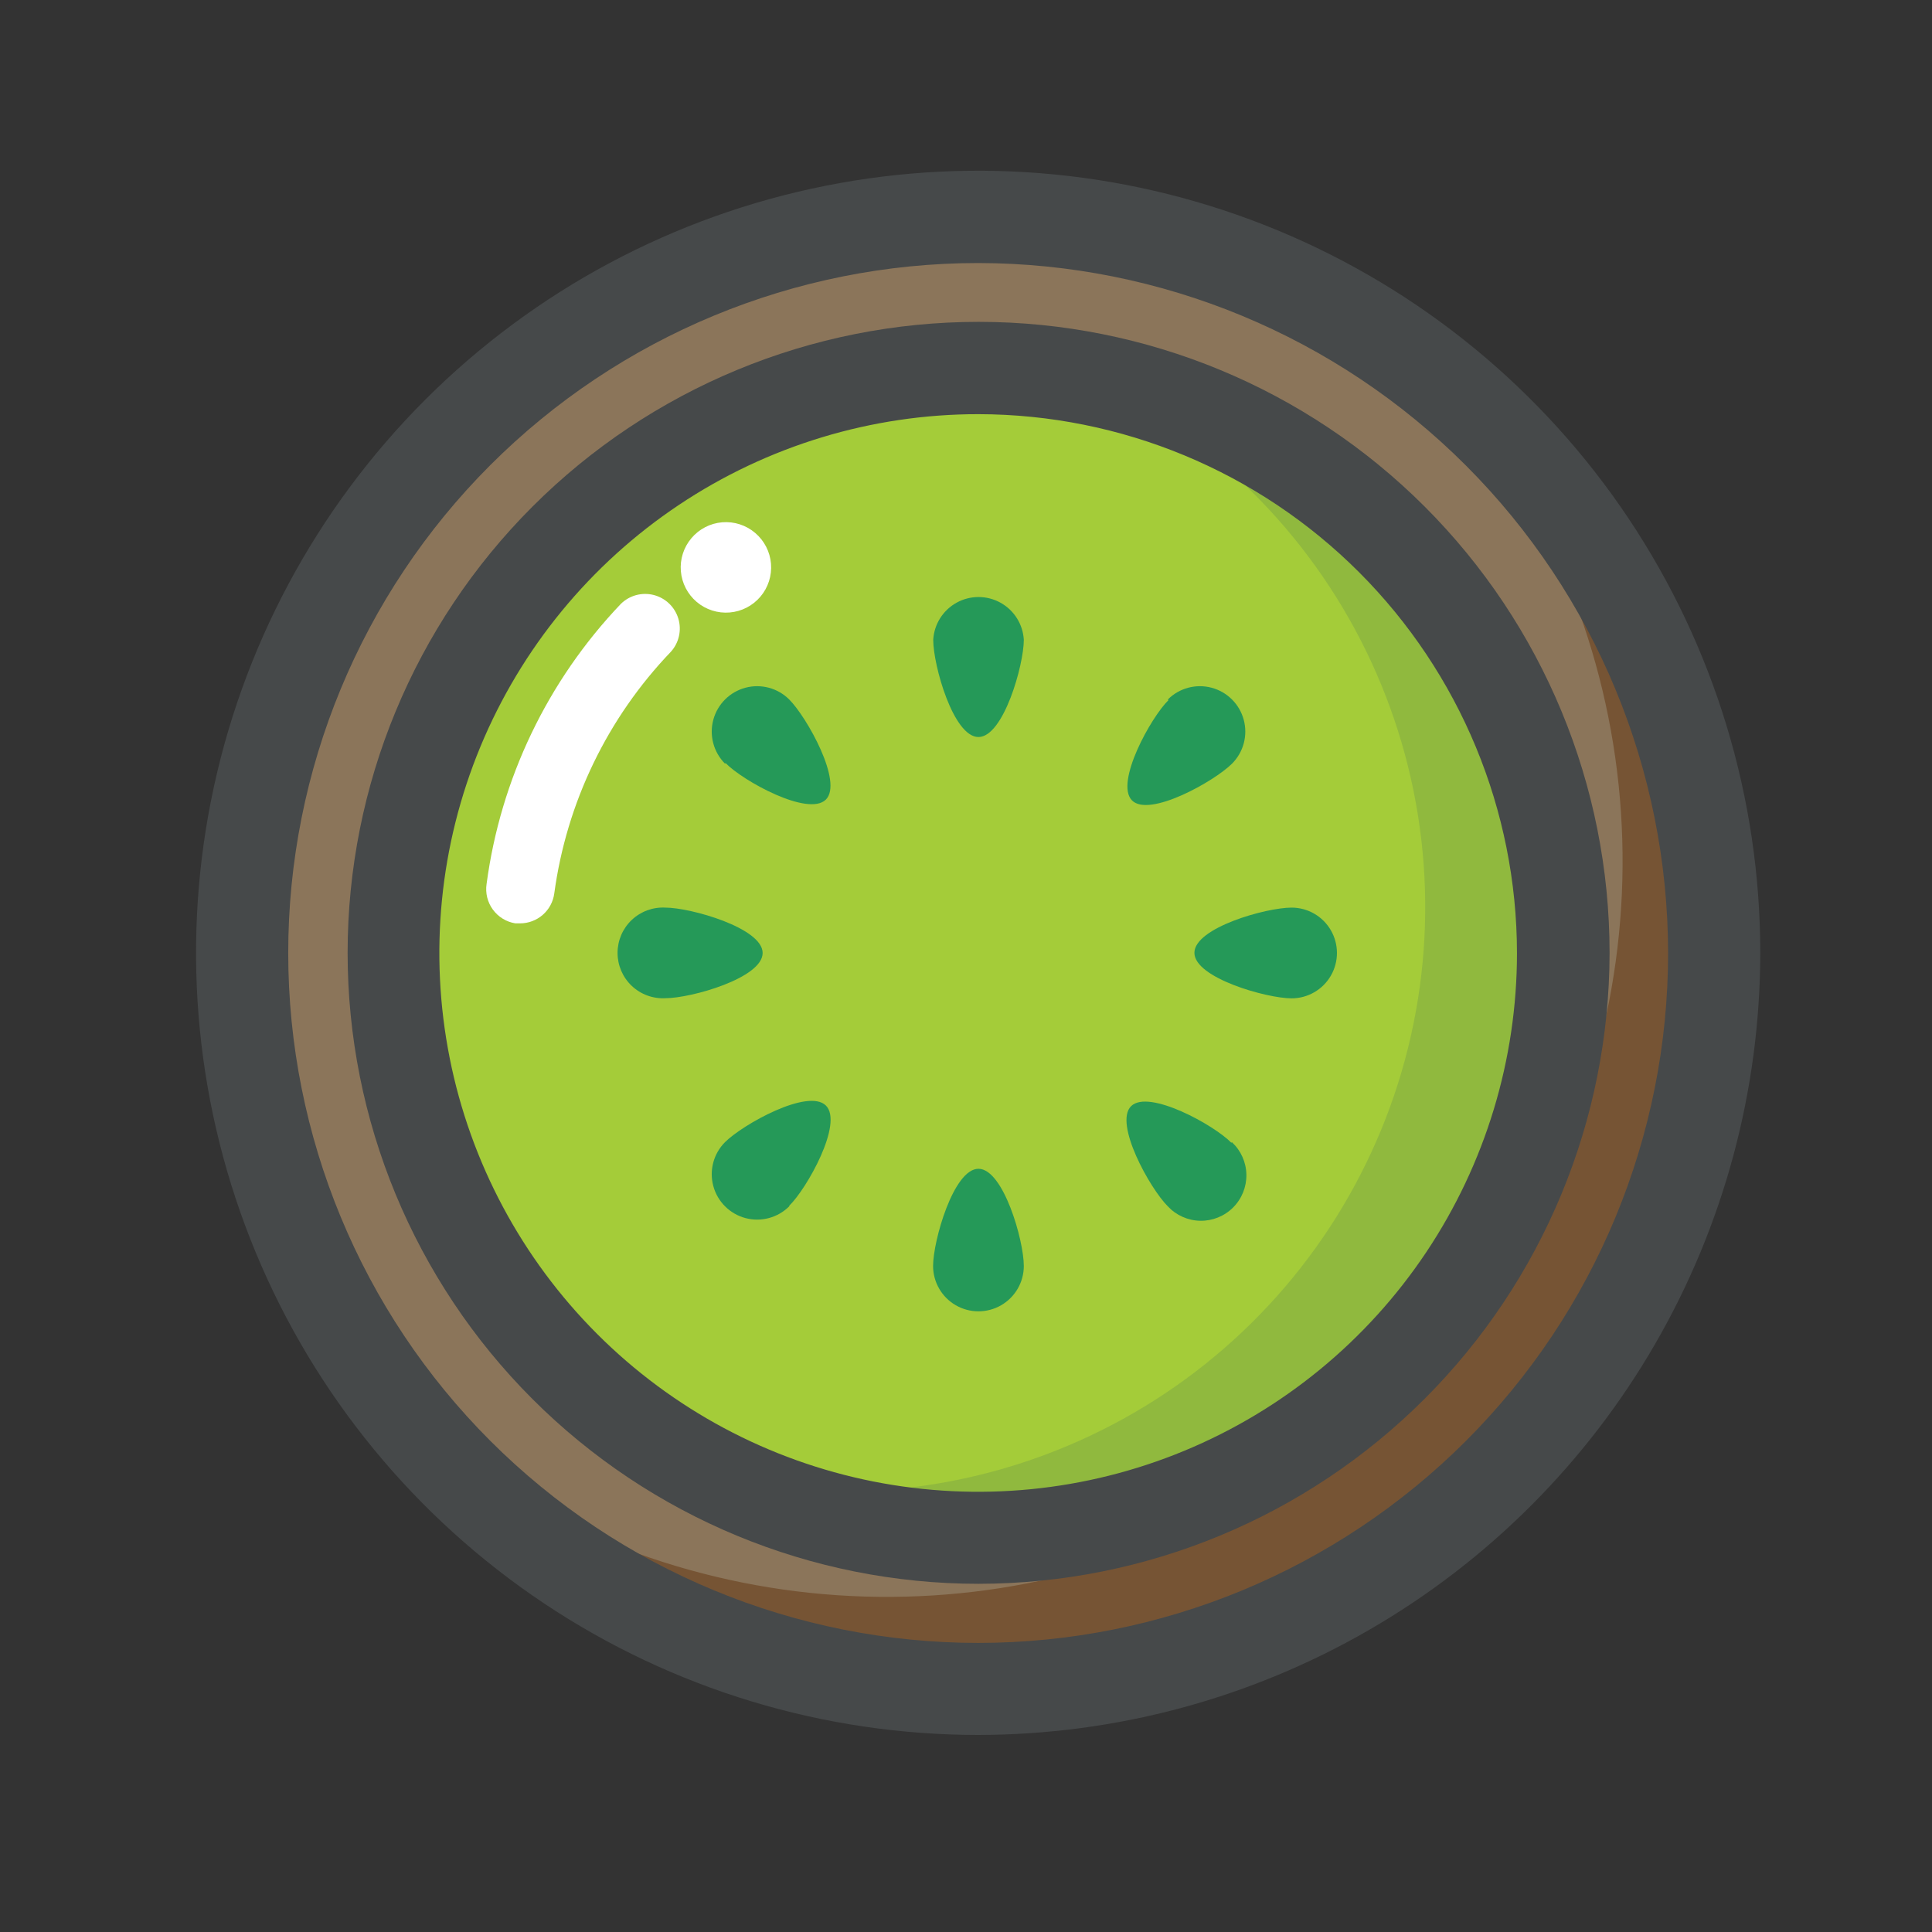 <svg id="Layer_1" data-name="Layer 1" xmlns="http://www.w3.org/2000/svg" xmlns:xlink="http://www.w3.org/1999/xlink" viewBox="0 0 135 135"><rect x="0" y="0" width="135" height="135" fill="#333333" stroke="none"/><defs><style>.cls-1,.cls-2,.cls-3{fill:none;}.cls-1{clip-rule:evenodd;}.cls-2{fill-rule:evenodd;}.cls-4{clip-path:url(#clip-path);}.cls-5{clip-path:url(#clip-path-2);}.cls-6{clip-path:url(#clip-path-3);}.cls-7{clip-path:url(#clip-path-4);}.cls-8{clip-path:url(#clip-path-6);}.cls-9{clip-path:url(#clip-path-7);}.cls-10{clip-path:url(#clip-path-8);}.cls-11{clip-path:url(#clip-path-10);}.cls-12{clip-path:url(#clip-path-11);}.cls-13{clip-path:url(#clip-path-12);}.cls-14{clip-path:url(#clip-path-13);}.cls-15{clip-path:url(#clip-path-15);}.cls-16{clip-path:url(#clip-path-16);}.cls-17{clip-path:url(#clip-path-17);}.cls-18{clip-path:url(#clip-path-18);}.cls-19{clip-path:url(#clip-path-19);}.cls-20{clip-path:url(#clip-path-20);}.cls-21{clip-path:url(#clip-path-21);}.cls-22{clip-path:url(#clip-path-22);}.cls-23{clip-path:url(#clip-path-23);}.cls-24{clip-path:url(#clip-path-24);}.cls-25{clip-path:url(#clip-path-25);}.cls-26{clip-path:url(#clip-path-26);}.cls-27{clip-path:url(#clip-path-27);}.cls-28{clip-path:url(#clip-path-28);}.cls-29{clip-path:url(#clip-path-29);}.cls-30{clip-path:url(#clip-path-30);}.cls-31{clip-path:url(#clip-path-31);}.cls-32{clip-path:url(#clip-path-32);}.cls-33{clip-path:url(#clip-path-33);}.cls-34{clip-path:url(#clip-path-34);}.cls-35{clip-path:url(#clip-path-35);}.cls-36{clip-path:url(#clip-path-36);}.cls-37{clip-path:url(#clip-path-37);}.cls-38{clip-path:url(#clip-path-38);}.cls-39{clip-path:url(#clip-path-39);}.cls-40{clip-path:url(#clip-path-40);}.cls-41{clip-path:url(#clip-path-41);}.cls-42{clip-path:url(#clip-path-42);}.cls-43{clip-path:url(#clip-path-43);}.cls-44{clip-path:url(#clip-path-44);}.cls-45{clip-path:url(#clip-path-45);}.cls-46{clip-path:url(#clip-path-46);}.cls-47{clip-path:url(#clip-path-47);}.cls-48{clip-path:url(#clip-path-48);}.cls-49{clip-path:url(#clip-path-49);}.cls-50{clip-path:url(#clip-path-50);}.cls-51{clip-path:url(#clip-path-51);}.cls-52{clip-path:url(#clip-path-52);}.cls-53{clip-path:url(#clip-path-53);}.cls-54{clip-path:url(#clip-path-54);}.cls-55{clip-path:url(#clip-path-55);}.cls-56{clip-path:url(#clip-path-56);}.cls-57{clip-path:url(#clip-path-57);}.cls-58{clip-path:url(#clip-path-58);}.cls-59{clip-path:url(#clip-path-59);}.cls-60{clip-path:url(#clip-path-60);}.cls-61{clip-path:url(#clip-path-61);}.cls-62{clip-path:url(#clip-path-62);}.cls-63{clip-path:url(#clip-path-63);}.cls-64{clip-path:url(#clip-path-64);}.cls-65{clip-path:url(#clip-path-65);}.cls-66{clip-path:url(#clip-path-66);}.cls-67{clip-path:url(#clip-path-67);}.cls-68{clip-path:url(#clip-path-68);}.cls-69{clip-path:url(#clip-path-69);}.cls-70{clip-path:url(#clip-path-70);}.cls-71{clip-path:url(#clip-path-71);}.cls-72{clip-path:url(#clip-path-72);}.cls-73{clip-path:url(#clip-path-73);}.cls-74{clip-path:url(#clip-path-74);}.cls-75{clip-path:url(#clip-path-75);}.cls-76{clip-path:url(#clip-path-76);}.cls-77{clip-path:url(#clip-path-77);}.cls-78{clip-path:url(#clip-path-78);}.cls-79{clip-path:url(#clip-path-79);}.cls-80{clip-path:url(#clip-path-80);}.cls-81{clip-path:url(#clip-path-81);}.cls-82{clip-path:url(#clip-path-82);}.cls-83{clip-path:url(#clip-path-83);}.cls-84{clip-path:url(#clip-path-84);}.cls-85{clip-path:url(#clip-path-85);}.cls-86{clip-path:url(#clip-path-86);}.cls-87{clip-path:url(#clip-path-87);}.cls-88{clip-path:url(#clip-path-88);}.cls-89{clip-path:url(#clip-path-89);}.cls-90{clip-path:url(#clip-path-90);}.cls-91{clip-path:url(#clip-path-91);}.cls-92{clip-path:url(#clip-path-92);}.cls-93{fill:#8b755a;}.cls-94{clip-path:url(#clip-path-93);}.cls-95{fill:#765434;}.cls-96{clip-path:url(#clip-path-95);}.cls-97{fill:#46494a;}.cls-98{clip-path:url(#clip-path-97);}.cls-99{fill:#a4cc39;}.cls-100{clip-path:url(#clip-path-99);}.cls-101{fill:#90b93e;}.cls-102{clip-path:url(#clip-path-101);}.cls-103{clip-path:url(#clip-path-103);}.cls-104{fill:#259958;}.cls-105{clip-path:url(#clip-path-105);}.cls-106{clip-path:url(#clip-path-107);}.cls-107{clip-path:url(#clip-path-109);}.cls-108{clip-path:url(#clip-path-111);}.cls-109{clip-path:url(#clip-path-113);}.cls-110{clip-path:url(#clip-path-115);}.cls-111{clip-path:url(#clip-path-117);}.cls-112{clip-path:url(#clip-path-119);}.cls-113{fill:#fff;}.cls-114{clip-path:url(#clip-path-121);}.cls-115{clip-path:url(#clip-path-123);}.cls-116{clip-path:url(#clip-path-124);}.cls-117{clip-path:url(#clip-path-125);}.cls-118{clip-path:url(#clip-path-126);}.cls-119{clip-path:url(#clip-path-127);}.cls-120{clip-path:url(#clip-path-128);}.cls-121{clip-path:url(#clip-path-129);}.cls-122{clip-path:url(#clip-path-130);}.cls-123{clip-path:url(#clip-path-131);}.cls-124{clip-path:url(#clip-path-133);}.cls-125{clip-path:url(#clip-path-134);}.cls-126{clip-path:url(#clip-path-135);}.cls-127{clip-path:url(#clip-path-136);}.cls-128{clip-path:url(#clip-path-137);}.cls-129{clip-path:url(#clip-path-138);}.cls-130{clip-path:url(#clip-path-139);}.cls-131{clip-path:url(#clip-path-140);}.cls-132{clip-path:url(#clip-path-141);}.cls-133{clip-path:url(#clip-path-142);}.cls-134{clip-path:url(#clip-path-143);}.cls-135{clip-path:url(#clip-path-144);}.cls-136{clip-path:url(#clip-path-145);}.cls-137{clip-path:url(#clip-path-146);}.cls-138{clip-path:url(#clip-path-147);}.cls-139{clip-path:url(#clip-path-148);}.cls-140{clip-path:url(#clip-path-149);}.cls-141{clip-path:url(#clip-path-150);}.cls-142{clip-path:url(#clip-path-151);}.cls-143{clip-path:url(#clip-path-152);}.cls-144{clip-path:url(#clip-path-154);}.cls-145{clip-path:url(#clip-path-155);}.cls-146{clip-path:url(#clip-path-156);}.cls-147{clip-path:url(#clip-path-157);}.cls-148{clip-path:url(#clip-path-158);}.cls-149{clip-path:url(#clip-path-159);}.cls-150{clip-path:url(#clip-path-160);}.cls-151{clip-path:url(#clip-path-161);}.cls-152{clip-path:url(#clip-path-162);}.cls-153{clip-path:url(#clip-path-163);}.cls-154{clip-path:url(#clip-path-164);}.cls-155{clip-path:url(#clip-path-166);}.cls-156{clip-path:url(#clip-path-167);}.cls-157{clip-path:url(#clip-path-168);}.cls-158{clip-path:url(#clip-path-169);}.cls-159{clip-path:url(#clip-path-171);}.cls-160{clip-path:url(#clip-path-172);}.cls-161{clip-path:url(#clip-path-173);}.cls-162{clip-path:url(#clip-path-174);}.cls-163{clip-path:url(#clip-path-176);}.cls-164{clip-path:url(#clip-path-177);}.cls-165{clip-path:url(#clip-path-178);}.cls-166{clip-path:url(#clip-path-179);}.cls-167{clip-path:url(#clip-path-181);}.cls-168{clip-path:url(#clip-path-182);}.cls-169{clip-path:url(#clip-path-183);}.cls-170{clip-path:url(#clip-path-184);}.cls-171{clip-path:url(#clip-path-186);}.cls-172{clip-path:url(#clip-path-187);}.cls-173{clip-path:url(#clip-path-188);}.cls-174{clip-path:url(#clip-path-189);}.cls-175{clip-path:url(#clip-path-191);}.cls-176{clip-path:url(#clip-path-192);}.cls-177{clip-path:url(#clip-path-193);}.cls-178{clip-path:url(#clip-path-194);}.cls-179{clip-path:url(#clip-path-196);}.cls-180{clip-path:url(#clip-path-197);}.cls-181{clip-path:url(#clip-path-198);}.cls-182{clip-path:url(#clip-path-199);}.cls-183{clip-path:url(#clip-path-201);}.cls-184{clip-path:url(#clip-path-202);}.cls-185{clip-path:url(#clip-path-203);}.cls-186{clip-path:url(#clip-path-204);}</style><clipPath id="clip-path"><path class="cls-1" d="M662.81,422.33a40.39,40.39,0,1,1-40.39-40.39,40.39,40.39,0,0,1,40.39,40.39"/></clipPath><clipPath id="clip-path-2"><path class="cls-1" d="M631.8,383.08a42.64,42.64,0,0,1-19.95,78.19,40.35,40.35,0,1,0,19.95-78.19"/></clipPath><clipPath id="clip-path-3"><path class="cls-1" d="M622.42,465.64a43.31,43.31,0,1,1,43.32-43.31,43.36,43.36,0,0,1-43.32,43.31m0-80.77a37.46,37.46,0,1,0,37.47,37.46,37.5,37.5,0,0,0-37.47-37.46"/></clipPath><clipPath id="clip-path-4"><path class="cls-1" d="M616.85,392.69c-2.13,7-8.78,8.42-15.81,6.28s-11.78-7-9.65-14S605,373.39,612,375.52s7,10.14,4.83,17.17"/></clipPath><clipPath id="clip-path-6"><path class="cls-1" d="M603.4,391.22c-5.62-1.7-9.72-5.16-10.08-10.06a13.15,13.15,0,0,0-1.93,3.81c-2.13,7,2.62,11.87,9.65,14s13.68.75,15.81-6.29a13.11,13.11,0,0,0,.51-4.24c-3,3.88-8.35,4.47-14,2.77"/></clipPath><clipPath id="clip-path-7"><path class="cls-1" d="M606.76,402.82a22.88,22.88,0,0,1-6.57-1,19,19,0,0,1-9.74-6.2,12.29,12.29,0,0,1-1.86-11.46c2.69-8.85,16-13.91,24.28-11.4,7.51,2.28,10,10.07,6.78,20.82a12.28,12.28,0,0,1-7.92,8.5,15.32,15.32,0,0,1-5,.78m1.43-24.9c-5.48,0-12.61,3.32-14,7.9a6.52,6.52,0,0,0,.91,6.21,15.89,15.89,0,0,0,14.74,4.47,6.49,6.49,0,0,0,4.21-4.66c1.31-4.32,2.68-11.83-2.87-13.51a10.1,10.1,0,0,0-3-.41"/></clipPath><clipPath id="clip-path-8"><path class="cls-1" d="M628,392.69c2.13,7,8.78,8.42,15.81,6.28s11.78-7,9.65-14-13.61-11.58-20.64-9.45-7,10.14-4.82,17.17"/></clipPath><clipPath id="clip-path-10"><path class="cls-1" d="M641.45,391.22c5.62-1.7,9.71-5.16,10.08-10.06a13.15,13.15,0,0,1,1.93,3.81c2.13,7-2.62,11.87-9.65,14s-13.68.75-15.81-6.29a13.11,13.11,0,0,1-.51-4.24c3,3.88,8.35,4.47,14,2.77"/></clipPath><clipPath id="clip-path-11"><path class="cls-1" d="M638.09,402.82a15.32,15.32,0,0,1-5-.78,12.28,12.28,0,0,1-7.92-8.5c-3.27-10.75-.73-18.54,6.77-20.82,8.33-2.52,21.6,2.55,24.29,11.4a12.29,12.29,0,0,1-1.86,11.46,19,19,0,0,1-9.75,6.2,22.76,22.76,0,0,1-6.56,1m-1.43-24.89a10.11,10.11,0,0,0-3,.4c-5.55,1.68-4.18,9.19-2.87,13.51A6.49,6.49,0,0,0,635,396.5,15.86,15.86,0,0,0,649.74,392a6.5,6.5,0,0,0,.92-6.21c-1.39-4.58-8.52-7.89-14-7.89"/></clipPath><clipPath id="clip-path-12"><path class="cls-1" d="M624.5,389.79a2.92,2.92,0,0,1-2.78-2c-3-9.13-1.22-19.06.84-25.78a2.93,2.93,0,0,1,5.6,1.72c-1.82,5.9-3.44,14.54-.89,22.21a2.91,2.91,0,0,1-1.85,3.7,3,3,0,0,1-.92.15"/></clipPath><clipPath id="clip-path-13"><path class="cls-1" d="M637.64,391.31c0,8.41-6.81,12.13-15.21,12.13s-15.22-3.72-15.22-12.13a15.22,15.22,0,0,1,30.43,0"/></clipPath><clipPath id="clip-path-15"><path class="cls-1" d="M622.42,394.17c-6.71,0-12.34-2.43-14.36-7.66a15,15,0,0,0-.85,4.81c0,8.4,6.81,12.12,15.21,12.12s15.22-3.72,15.22-12.12a15,15,0,0,0-.85-4.81c-2,5.23-7.65,7.66-14.37,7.66"/></clipPath><clipPath id="clip-path-16"><path class="cls-1" d="M622.42,406.37c-11.18,0-18.14-5.77-18.14-15.06a18.15,18.15,0,0,1,36.29,0c0,9.29-7,15.06-18.15,15.06m0-27.34a12.3,12.3,0,0,0-12.28,12.28c0,8.3,8.59,9.2,12.28,9.2s12.29-.9,12.29-9.2A12.3,12.3,0,0,0,622.42,379"/></clipPath><clipPath id="clip-path-17"><path class="cls-1" d="M585.27,470.29a35.64,35.64,0,0,0,35.64-35.63H549.64a35.63,35.63,0,0,0,35.63,35.63"/></clipPath><clipPath id="clip-path-18"><path class="cls-1" d="M612.13,434.66A35.62,35.62,0,0,1,580.88,470a35.43,35.43,0,0,0,40-35.33Z"/></clipPath><clipPath id="clip-path-19"><path class="cls-1" d="M586.42,434.66s13.77-22-1.51-22c-29.08-7.75-29,22-29,22"/></clipPath><clipPath id="clip-path-20"><path class="cls-1" d="M555.87,437.58a2.92,2.92,0,0,1-2.93-2.92c0-.59.09-14.62,9.62-22,5.69-4.38,13.34-5.37,22.74-2.93,5.14.11,7.51,2.44,8.59,4.4,3.94,7.11-3.46,19.6-5,22a2.92,2.92,0,1,1-5-3.1c2.94-4.71,6.51-13.07,4.83-16.1-.51-.92-1.81-1.38-3.86-1.38a3.08,3.08,0,0,1-.75-.1c-7.72-2.06-13.78-1.44-18,1.82-7.26,5.59-7.34,17.19-7.34,17.3a2.92,2.92,0,0,1-2.92,2.93Z"/></clipPath><clipPath id="clip-path-21"><path class="cls-1" d="M583.39,434.66s-13.76-22,1.52-22c29.07-7.75,29,22,29,22"/></clipPath><clipPath id="clip-path-22"><path class="cls-1" d="M583.4,437.58a2.92,2.92,0,0,1-2.49-1.37c-1.52-2.43-8.92-14.92-5-22,1.09-2,3.46-4.29,8.59-4.4,9.4-2.43,17.06-1.45,22.75,2.93,9.52,7.33,9.62,21.36,9.62,22a2.93,2.93,0,0,1-2.93,2.92h0a2.93,2.93,0,0,1-2.93-2.93c0-.11-.12-11.76-7.36-17.31-4.24-3.26-10.3-3.86-18-1.81a3.22,3.22,0,0,1-.75.1c-2.06,0-3.36.46-3.86,1.38-1.69,3,1.88,11.4,4.82,16.09a2.92,2.92,0,0,1-2.47,4.48"/></clipPath><clipPath id="clip-path-23"><path class="cls-1" d="M599.33,434.66s0-24.66-15.27-24.66-15.28,24.66-15.28,24.66"/></clipPath><clipPath id="clip-path-24"><path class="cls-1" d="M599.33,437.58a2.92,2.92,0,0,1-2.92-2.92c0-.22-.18-21.73-12.35-21.73s-12.36,21.51-12.36,21.73a2.92,2.92,0,0,1-2.92,2.92h0a2.93,2.93,0,0,1-2.93-2.92c0-1.13.21-27.59,18.21-27.59s18.2,26.46,18.2,27.59a2.92,2.92,0,0,1-2.92,2.92Z"/></clipPath><clipPath id="clip-path-25"><path class="cls-1" d="M585.27,473.22a38.6,38.6,0,0,1-38.55-38.56,2.93,2.93,0,0,1,2.93-2.93H620.9a2.93,2.93,0,0,1,2.93,2.93A38.6,38.6,0,0,1,585.27,473.22ZM552.7,437.58a32.71,32.71,0,0,0,65.15,0Z"/></clipPath><clipPath id="clip-path-26"><path class="cls-1" d="M569.08,459.87a2.21,2.21,0,0,1-1.22-.37,23.26,23.26,0,0,1-7.92-9.75,2.2,2.2,0,0,1,4.09-1.62,18.93,18.93,0,0,0,6.28,7.72,2.2,2.2,0,0,1-1.23,4"/></clipPath><clipPath id="clip-path-27"><path class="cls-1" d="M560.59,439.8a2.87,2.87,0,1,1-4,.34,2.87,2.87,0,0,1,4-.34"/></clipPath><clipPath id="clip-path-28"><path class="cls-1" d="M372.1,450.38s-1.83,2.81,9.71,4.59,42.12,30,91.11-30c13.69-16.76,8.26-30.38,10.11-40.71s7.1-16.13,1.56-18.58-9.08-1.9-9.83.48,1.61,18.18-8.24,20.75c-13.64,3.57-30.81,38.72-72.67,52.75,0,0-9,3.64-15.53,4.08s-7.14,4.65-6.22,6.59"/></clipPath><clipPath id="clip-path-29"><path class="cls-1" d="M484.59,365.73a16.65,16.65,0,0,0-5.75-1.56c-.42,3.22-2.84,7.87-4,14.23-1.85,10.39,3.6,24.07-10.16,40.92-49.23,60.3-80,31.9-91.57,30.11l-1.32-.23a4.15,4.15,0,0,0,.29,1.19s-1.83,2.8,9.71,4.58,42.12,30,91.11-30c13.69-16.76,8.26-30.38,10.11-40.71s7.1-16.13,1.56-18.58"/></clipPath><clipPath id="clip-path-30"><path class="cls-1" d="M412.52,466.14c-10.6,0-18.93-3.46-24.76-5.88a33.87,33.87,0,0,0-6.41-2.27c-7.14-1.11-10.85-2.78-12-5.43a4.12,4.12,0,0,1-.37-1.94,7.24,7.24,0,0,1,.76-5.51c1-1.8,3.36-4,8.39-4.36,5.94-.4,14.52-3.83,14.61-3.87,25.61-8.59,41.82-25.28,53.65-37.47,7.51-7.74,13.44-13.85,19.38-15.4,5.11-1.33,5.65-8.34,5.76-14.8a14.82,14.82,0,0,1,.34-3.92,5.73,5.73,0,0,1,3.17-3.53c2.62-1.19,6.36-.78,10.8,1.18,6.22,2.74,4.21,8.63,2.59,13.36a57.14,57.14,0,0,0-2.39,8.55,48.36,48.36,0,0,0-.37,8.64c.12,9.1.27,20.43-10.38,33.46-25.54,31.29-46.74,39.19-62.75,39.19m-37.41-16.08c.73.4,2.63,1.2,7.17,1.9a36.64,36.64,0,0,1,7.82,2.66c14.28,5.93,40.85,17,80.46-31.53,9.24-11.31,9.11-21,9-29.52a51.36,51.36,0,0,1,.47-9.79,61.44,61.44,0,0,1,2.62-9.46c.65-1.91,1.64-4.8,1.32-5.42a1.54,1.54,0,0,0-.61-.38c-3.34-1.47-5.13-1.4-5.69-1.25,0,.47-.06,1.33-.07,2.05-.1,5.83-.31,18-10.31,20.59-4.3,1.13-9.71,6.69-16.55,13.74-12.27,12.64-29.07,30-55.92,39-.22.09-9.38,3.76-16.3,4.22-1.8.12-3.1.62-3.54,1.35a1.08,1.08,0,0,0-.12.9,3.21,3.21,0,0,1,.25,1"/></clipPath><clipPath id="clip-path-31"><path class="cls-1" d="M400.68,447.8a2.29,2.29,0,0,1-.49-4.52c.17,0,17.87-4.13,31.33-17.44a2.29,2.29,0,0,1,3.21,3.26c-14.43,14.26-32.78,18.48-33.55,18.65a2.83,2.83,0,0,1-.5.05"/></clipPath><clipPath id="clip-path-32"><path class="cls-1" d="M440.8,419.76a2.77,2.77,0,1,1-3.9.32,2.77,2.77,0,0,1,3.9-.32"/></clipPath><clipPath id="clip-path-33"><path class="cls-1" d="M301,416.82a51.57,51.57,0,0,1-103.13,0c0-28.48,23.08-43.5,51.56-43.5s51.57,15,51.57,43.5"/></clipPath><clipPath id="clip-path-34"><path class="cls-1" d="M266.23,375.27c15.11,6.59,25.27,19.51,25.27,38.38a51.43,51.43,0,0,1-63.05,50.23A51.51,51.51,0,0,0,301,416.82c0-22.6-14.56-36.69-34.79-41.55"/></clipPath><clipPath id="clip-path-35"><path class="cls-1" d="M249.46,471.56a54.8,54.8,0,0,1-54.74-54.74c0-27.91,22-46.67,54.74-46.67s54.73,18.76,54.73,46.67a54.8,54.8,0,0,1-54.73,54.74m0-95.06c-22.33,0-48.4,10.56-48.4,40.32a48.4,48.4,0,0,0,96.79,0c0-29.76-26.07-40.32-48.39-40.32"/></clipPath><clipPath id="clip-path-36"><path class="cls-1" d="M249.46,407.63c-12.48,0-17.76-6.48-18-6.76a3.17,3.17,0,1,1,5-3.94c.12.15,3.78,4.36,13,4.36s12.87-4.21,13-4.39a3.17,3.17,0,0,1,4.94,4c-.22.28-5.49,6.76-18,6.76"/></clipPath><clipPath id="clip-path-37"><path class="cls-1" d="M249.45,407.63a3.16,3.16,0,0,1-3-2.24c-.31-1-7.35-24.68,11.57-42.59a3.17,3.17,0,0,1,4.36,4.61c-16,15.14-10.13,35.27-9.87,36.12a3.19,3.19,0,0,1-2.11,4,3.33,3.33,0,0,1-.93.14"/></clipPath><clipPath id="clip-path-38"><path class="cls-1" d="M213.08,369.92c35-11,33.31,17.32,33.31,17.32s-22.27,17.63-33.31-17.32"/></clipPath><clipPath id="clip-path-39"><path class="cls-1" d="M213.08,369.92l33.31,17.32s-22.27,17.63-33.31-17.32"/></clipPath><clipPath id="clip-path-40"><path class="cls-1" d="M233.78,394.86a18.81,18.81,0,0,1-5.48-.81c-8-2.46-14.17-10.26-18.24-23.18a3.11,3.11,0,0,1,.21-2.41,3.22,3.22,0,0,1,1.85-1.57c12.92-4.07,22.83-3.52,29.45,1.63,8.59,6.69,8,18.41,8,18.91a3.14,3.14,0,0,1-1.2,2.3c-.32.25-6.59,5.13-14.57,5.13M217.15,372c3.31,8.95,7.68,14.31,13,15.94s10.72-1,13-2.39c-.16-2.73-1.06-8.62-5.55-12.09s-11.28-3.89-20.49-1.46"/></clipPath><clipPath id="clip-path-41"><path class="cls-1" d="M238,420.2a24.92,24.92,0,0,1-19.46-9.33,2.38,2.38,0,0,1,3.84-2.8,20.37,20.37,0,0,0,16.57,7.36,2.3,2.3,0,0,1,2.48,2.27,2.38,2.38,0,0,1-2.27,2.48c-.39,0-.78,0-1.16,0"/></clipPath><clipPath id="clip-path-42"><path class="cls-1" d="M218.2,399.3a3.11,3.11,0,1,1-4.38.37,3.11,3.11,0,0,1,4.38-.37"/></clipPath><clipPath id="clip-path-43"><path class="cls-1" d="M63.23,445a23.27,23.27,0,0,1-46.54,0c0-12.85,10.42-19.63,23.27-19.63S63.23,432.17,63.23,445"/></clipPath><clipPath id="clip-path-44"><path class="cls-1" d="M52.92,428.19a18,18,0,0,1,4.89,12.87,23.26,23.26,0,0,1-34.14,20.56A23.26,23.26,0,0,0,63.23,445a17.94,17.94,0,0,0-10.31-16.83"/></clipPath><clipPath id="clip-path-45"><path class="cls-1" d="M40,471.26A26.27,26.27,0,0,1,13.72,445c0-13.52,10.54-22.6,26.24-22.6S66.2,431.5,66.2,445A26.27,26.27,0,0,1,40,471.26m0-42.89c-9.36,0-20.3,4.36-20.3,16.65a20.3,20.3,0,1,0,40.59,0c0-12.29-10.93-16.65-20.29-16.65"/></clipPath><clipPath id="clip-path-46"><path class="cls-1" d="M40,442.42c-6.26,0-9-3.27-9.32-3.64a3,3,0,1,1,4.67-3.69s1.33,1.38,4.65,1.38,4.66-1.4,4.72-1.46a3,3,0,0,1,4.15-.3,2.93,2.93,0,0,1,.45,4.07c-.3.37-3.06,3.64-9.32,3.64"/></clipPath><clipPath id="clip-path-47"><path class="cls-1" d="M34.78,447.71A12.53,12.53,0,0,1,25.06,443a2.23,2.23,0,0,1,3.6-2.64,7.91,7.91,0,0,0,6.5,2.86,2.17,2.17,0,0,1,2.32,2.13,2.22,2.22,0,0,1-2.13,2.32l-.57,0"/></clipPath><clipPath id="clip-path-48"><path class="cls-1" d="M118.4,445a23.27,23.27,0,1,1-46.53,0c0-12.85,10.41-19.63,23.26-19.63S118.4,432.17,118.4,445"/></clipPath><clipPath id="clip-path-49"><path class="cls-1" d="M108.09,428.19a18,18,0,0,1,4.9,12.87,23.27,23.27,0,0,1-34.15,20.56A23.26,23.26,0,0,0,118.4,445a17.93,17.93,0,0,0-10.31-16.83"/></clipPath><clipPath id="clip-path-50"><path class="cls-1" d="M95.13,471.26A26.27,26.27,0,0,1,68.89,445c0-13.52,10.55-22.6,26.24-22.6s26.25,9.08,26.25,22.6a26.27,26.27,0,0,1-26.25,26.24m0-42.89c-9.36,0-20.29,4.36-20.29,16.65a20.3,20.3,0,1,0,40.59,0c0-12.29-10.93-16.65-20.3-16.65"/></clipPath><clipPath id="clip-path-51"><path class="cls-1" d="M95.13,442.42c-6.25,0-9-3.27-9.31-3.64a3,3,0,1,1,4.66-3.69s1.33,1.38,4.65,1.38,4.67-1.4,4.72-1.46a3,3,0,0,1,4.16-.3,2.93,2.93,0,0,1,.44,4.07c-.29.37-3.06,3.64-9.32,3.64"/></clipPath><clipPath id="clip-path-52"><path class="cls-1" d="M90,447.71A12.51,12.51,0,0,1,80.24,443a2.23,2.23,0,0,1,3.6-2.64,8,8,0,0,0,6.5,2.86,2.15,2.15,0,0,1,2.32,2.13,2.23,2.23,0,0,1-2.13,2.32l-.57,0"/></clipPath><clipPath id="clip-path-53"><path class="cls-1" d="M40,441.16h0a3,3,0,0,1-3-3c0-8.43,4.48-13.76,8.79-18.9,6.32-7.54,12.86-15.35,8.89-35.08A3,3,0,0,1,60.5,383c4.54,22.54-3.61,32.26-10.16,40.07-4.13,4.92-7.4,8.82-7.41,15.09a3,3,0,0,1-3,3"/></clipPath><clipPath id="clip-path-54"><path class="cls-1" d="M95.13,442.42a3,3,0,0,1-2.89-2.3c-.14-.62-15-61.89-46.48-56.89a3,3,0,1,1-.93-5.87C81.71,371.53,97.38,436,98,438.76a3,3,0,0,1-2.21,3.57,2.72,2.72,0,0,1-.69.09"/></clipPath><clipPath id="clip-path-55"><path class="cls-1" d="M98,371c-32.79-20.12-38.31,9.18-38.31,9.18S77.88,403.76,98,371"/></clipPath><clipPath id="clip-path-56"><path class="cls-1" d="M98,371l-38.31,9.18S77.88,403.76,98,371"/></clipPath><clipPath id="clip-path-57"><path class="cls-1" d="M75.35,391.35c-10.66,0-17.72-9-18-9.39a3,3,0,0,1-.57-2.37c.1-.5,2.45-12.41,12.72-16.95,8-3.53,18.06-1.57,30.07,5.8a3,3,0,0,1,1,4.09c-7.37,12-15.5,18.33-24.18,18.79-.33,0-.67,0-1,0M63,379.36c2,2,6.95,6.42,13.12,6,6-.34,12-4.84,17.74-13.41-9-5-16.37-6.33-21.89-3.91-5.7,2.5-8.14,8.59-9,11.3"/></clipPath><clipPath id="clip-path-58"><path class="cls-1" d="M633,231.06l0,0s-8.72-12.47-9.19-24.54-9.39-19.22-19.61-19.22-19.14,7.15-19.62,19.22S575.44,231,575.44,231l0,0C569,239,565,249,565,258.72c0,20.48,17.58,37.08,39.27,37.08s39.26-16.6,39.26-37.08c0-9.73-4-19.77-10.49-27.66"/></clipPath><clipPath id="clip-path-59"><path class="cls-1" d="M635.8,234.87a43.92,43.92,0,0,1,1.31,10.26c0,23.26-20,42.11-44.6,42.11a46.84,46.84,0,0,1-16.84-3.13,40.24,40.24,0,0,0,28.57,11.69c21.68,0,39.27-16.6,39.27-37.08a43.57,43.57,0,0,0-7.71-23.85"/></clipPath><clipPath id="clip-path-60"><path class="cls-1" d="M604.24,299.06c-23.45,0-42.52-18.09-42.52-40.34,0-10.08,4-20.75,10.93-29.35a1.32,1.32,0,0,1,.12-.2c.08-.12,8.18-11.86,8.6-22.8.51-13,10.13-22.36,22.87-22.36s22.35,9.4,22.86,22.36c.43,11,8.52,22.68,8.6,22.8s.09.12.13.19c6.95,8.61,10.93,19.28,10.93,29.36,0,22.25-19.08,40.34-42.52,40.34m-25.85-66.57a3.39,3.39,0,0,1-.41.65c-6.2,7.52-9.76,16.84-9.76,25.58,0,18.64,16.16,33.81,36,33.81s36-15.17,36-33.81c0-8.73-3.55-18.05-9.75-25.58a3,3,0,0,1-.42-.65c-1.6-2.4-9-14.12-9.48-25.86-.43-11-8.79-16.09-16.36-16.09s-15.93,5-16.36,16.09c-.47,11.74-7.89,23.46-9.49,25.86"/></clipPath><clipPath id="clip-path-61"><path class="cls-1" d="M582.85,239.94a2.39,2.39,0,0,1-1.18-.31,2.46,2.46,0,0,1-1-3.33,48.65,48.65,0,0,1,3.64-5.66,1,1,0,0,1,.11-.2,59.84,59.84,0,0,0,7-17.24,2.44,2.44,0,1,1,4.78,1,63.62,63.62,0,0,1-7.46,18.51,2.43,2.43,0,0,1-.31.54,45.52,45.52,0,0,0-3.5,5.42,2.45,2.45,0,0,1-2.14,1.27"/></clipPath><clipPath id="clip-path-62"><path class="cls-1" d="M598,202.75a3.2,3.2,0,1,1-4.51,0,3.2,3.2,0,0,1,4.51,0"/></clipPath><clipPath id="clip-path-63"><path class="cls-1" d="M604.24,188.39a3.27,3.27,0,0,1-3.19-2.61c-.17-.82-4-20.24,4.82-34.26a3.24,3.24,0,0,1,4.49-1,3.28,3.28,0,0,1,1,4.51c-7.45,11.81-4,29.27-4,29.44a3.25,3.25,0,0,1-2.52,3.86,3.09,3.09,0,0,1-.66.07"/></clipPath><clipPath id="clip-path-64"><path class="cls-1" d="M647.9,168.73C612,146.62,606,178.81,606,178.81s19.91,25.95,41.92-10.08"/></clipPath><clipPath id="clip-path-65"><path class="cls-1" d="M647.9,168.73,606,178.81s19.91,25.95,41.92-10.08"/></clipPath><clipPath id="clip-path-66"><path class="cls-1" d="M623.12,191.12c-11.67,0-19.39-9.88-19.72-10.31a3.32,3.32,0,0,1-.62-2.6c.11-.56,2.68-13.64,13.92-18.64,8.69-3.87,19.76-1.72,32.9,6.37a3.29,3.29,0,0,1,1.08,4.5c-8.07,13.2-17,20.14-26.46,20.65l-1.1,0m-13.56-13.18c2.14,2.24,7.46,7,14.36,6.62,6.58-.37,13.11-5.32,19.41-14.73-9.89-5.53-17.94-7-24-4.29-6.27,2.79-8.9,9.44-9.78,12.4"/></clipPath><clipPath id="clip-path-67"><path class="cls-1" d="M475.59,241.6c0-26.67-21.62-40.73-48.28-40.73S379,214.93,379,241.6a48.14,48.14,0,0,0,2.5,15.26h0s15.47,48.87,45.79,33c30.33,15.84,45.8-33,45.8-33h0a48.14,48.14,0,0,0,2.5-15.26"/></clipPath><clipPath id="clip-path-68"><path class="cls-1" d="M475.59,241.6c0-16.78-8.57-28.56-21.55-35,7.83,6.81,12.64,16.52,12.64,29a48.23,48.23,0,0,1-2.5,15.26h0S452.14,289,428.46,287a30.08,30.08,0,0,1-3.43,3.93c.76-.32,1.51-.65,2.28-1.05,30.33,15.84,45.8-33,45.8-33h0a48.14,48.14,0,0,0,2.5-15.26"/></clipPath><clipPath id="clip-path-69"><path class="cls-1" d="M427.31,230.38c-11.84,0-16.89-6.2-17.1-6.47a3.33,3.33,0,0,1,5.22-4.13c.1.12,3.45,3.95,11.88,3.95s11.78-3.83,11.92-4a3.35,3.35,0,0,1,4.66-.44,3.31,3.31,0,0,1,.52,4.61c-.21.27-5.25,6.47-17.1,6.47"/></clipPath><clipPath id="clip-path-70"><path class="cls-1" d="M439.13,296.38a27.92,27.92,0,0,1-11.82-2.79c-7.3,3.4-14.43,3.7-21.23.89-18.36-7.58-27.36-35.44-27.73-36.62a2.14,2.14,0,0,1-.09-.34,51.41,51.41,0,0,1-2.54-15.92c0-26.35,20.73-44.06,51.59-44.06s51.6,17.71,51.6,44.06a51.7,51.7,0,0,1-2.54,15.92,2.14,2.14,0,0,1-.09.34c-.37,1.18-9.38,29-27.73,36.62a24.5,24.5,0,0,1-9.42,1.9m-11.82-9.82a3.34,3.34,0,0,1,1.54.38c6.1,3.19,11.71,3.64,17.16,1.39,14.56-6,22.78-29.08,23.82-32.14,0-.13.06-.26.1-.38a44.82,44.82,0,0,0,2.33-14.21c0-27.61-24.21-37.41-44.95-37.41s-44.94,9.8-44.94,37.41a45.09,45.09,0,0,0,2.32,14.21,2.36,2.36,0,0,1,.1.38c1,3.07,9.31,26.16,23.83,32.14,5.45,2.24,11.06,1.79,17.15-1.39a3.37,3.37,0,0,1,1.54-.38"/></clipPath><clipPath id="clip-path-71"><path class="cls-1" d="M427.31,230.37a3.31,3.31,0,0,1-3.17-2.34c-.29-.94-6.94-23.33,10.93-40.24a3.32,3.32,0,1,1,4.56,4.83c-14.81,14-9.38,32.67-9.14,33.46a3.33,3.33,0,0,1-2.2,4.15,3.74,3.74,0,0,1-1,.14"/></clipPath><clipPath id="clip-path-72"><path class="cls-1" d="M391.4,194.64c36.63-11.57,34.9,18.16,34.9,18.16S403,231.28,391.4,194.64"/></clipPath><clipPath id="clip-path-73"><path class="cls-1" d="M391.4,194.64l34.9,18.16S403,231.28,391.4,194.64"/></clipPath><clipPath id="clip-path-74"><path class="cls-1" d="M413.09,220.78a19.3,19.3,0,0,1-5.74-.85c-8.41-2.58-14.85-10.75-19.12-24.29a3.36,3.36,0,0,1,.22-2.53,3.3,3.3,0,0,1,1.95-1.64c13.54-4.27,23.92-3.7,30.86,1.7,9,7,8.39,19.3,8.36,19.82a3.31,3.31,0,0,1-1.26,2.41c-.33.26-6.91,5.38-15.27,5.38m-17.42-23.92c3.46,9.36,8,15,13.58,16.7s11.25-1,13.7-2.51c-.18-2.86-1.11-9-5.81-12.66s-11.82-4.07-21.47-1.53"/></clipPath><clipPath id="clip-path-75"><path class="cls-1" d="M416.57,242.07a23.59,23.59,0,0,1-18.43-8.86,2.49,2.49,0,0,1,4-2.93,18.57,18.57,0,0,0,15.28,6.78,2.42,2.42,0,0,1,2.6,2.38,2.49,2.49,0,0,1-2.38,2.6l-1.1,0"/></clipPath><clipPath id="clip-path-76"><path class="cls-1" d="M397.15,222a3.26,3.26,0,1,1-4.59.38,3.25,3.25,0,0,1,4.59-.38"/></clipPath><clipPath id="clip-path-77"><path class="cls-1" d="M-39.2-23.83c12.52-12.43,17.94-28.94,15.9-43.82h0s-1.77-13.49.57-19.68c3.28-5.46,1.54-10.35-2.05-13.91s-8.51-5.29-14-2c-6.23,2.32-19.83.57-19.83.57h0c-15-2-31.62,3.36-44.14,15.79S-120.69-58-118.66-43.09h0s1.76,13.49-.57,19.67c-3.29,5.46-1.54,10.36,2,13.91s8.51,5.29,14,2C-96.94-9.8-83.35-8-83.35-8h0c15,2,31.63-3.36,44.15-15.78"/></clipPath><clipPath id="clip-path-78"><path class="cls-1" d="M-23.29-67.65a87.09,87.09,0,0,1-.63-11.1c-.67-.71-1.2-2.27-1.55-4.88h0c2.41,17.56-4,37.05-18.77,51.72C-58.17-18.09-80.09-11-97.38-12.27c-1,1-2.64,2.55-4.69,4.45C-95.47-9.6-83.35-8-83.35-8h0c15,2,31.63-3.36,44.15-15.79s17.94-28.93,15.9-43.81Z"/></clipPath><clipPath id="clip-path-79"><path class="cls-1" d="M-109-2.47a14.8,14.8,0,0,1-10.48-4.72c-5.21-5.18-6.19-11.58-2.71-17.62,1.56-4.56.75-14.4.3-17.86a1.64,1.64,0,0,1,0-.22c-2.16-16.39,4.13-33.7,16.87-46.33s30.15-18.9,46.66-16.75l.24,0c3.49.45,13.41,1.25,18-.29,6.08-3.46,12.53-2.49,17.74,2.68s6.2,11.58,2.71,17.62c-1.56,4.56-.75,14.4-.29,17.87a1.49,1.49,0,0,0,0,.21c2.16,16.4-4.14,33.7-16.87,46.34S-67.19-2.58-83.77-4.8h0c-6.32-.76-14.25-.94-18,.31a14.7,14.7,0,0,1-7.27,2m-6.33-40.82c.29,2.28,1.67,14.54-.78,21a2.89,2.89,0,0,1-.26.53c-2.09,3.48-1.57,6.82,1.55,9.92s6.48,3.61,10,1.54a2.61,2.61,0,0,1,.53-.26c6.81-2.53,19.93-.93,21.41-.75,14.58,2,30-3.59,41.39-14.86s16.94-26.61,15-41.06a1.15,1.15,0,0,1,0-.26c-.29-2.28-1.67-14.53.78-21a3.16,3.16,0,0,1,.26-.52c2.09-3.49,1.57-6.83-1.55-9.93s-6.48-3.61-10-1.53a5.2,5.2,0,0,1-.53.26c-6.51,2.42-18.8,1.07-21.15.77l-.28,0c-14.55-2-30,3.59-41.37,14.85s-17,26.61-15,41.07a1.94,1.94,0,0,1,0,.24"/></clipPath><clipPath id="clip-path-80"><path class="cls-1" d="M-74.13-30.11a3.55,3.55,0,0,1-5,.41,3.49,3.49,0,0,1-.41-4.95,3.55,3.55,0,0,1,5-.41,3.5,3.5,0,0,1,.41,5"/></clipPath><clipPath id="clip-path-81"><path class="cls-1" d="M-65-36.12a3.55,3.55,0,0,1-5,.41,3.49,3.49,0,0,1-.41-4.94,3.55,3.55,0,0,1,5-.41A3.48,3.48,0,0,1-65-36.12"/></clipPath><clipPath id="clip-path-82"><path class="cls-1" d="M-67.65-23.82a3.54,3.54,0,0,1-4.93.8,3.49,3.49,0,0,1-.81-4.9,3.55,3.55,0,0,1,4.94-.79,3.49,3.49,0,0,1,.8,4.89"/></clipPath><clipPath id="clip-path-83"><path class="cls-1" d="M-58-28.17a4.45,4.45,0,0,1-6.24-.44,4.37,4.37,0,0,1,.43-6.2,4.45,4.45,0,0,1,6.25.44,4.36,4.36,0,0,1-.44,6.2"/></clipPath><clipPath id="clip-path-84"><path class="cls-1" d="M-47.76-33.7a3.42,3.42,0,0,1-4.8.39,3.36,3.36,0,0,1-.39-4.76,3.42,3.42,0,0,1,4.79-.4,3.36,3.36,0,0,1,.4,4.77"/></clipPath><clipPath id="clip-path-85"><path class="cls-1" d="M-41.14-40.66a3.3,3.3,0,0,1-4.64.38,3.26,3.26,0,0,1-.39-4.62,3.33,3.33,0,0,1,4.65-.38,3.26,3.26,0,0,1,.38,4.62"/></clipPath><clipPath id="clip-path-86"><path class="cls-1" d="M-87.1-17a3.32,3.32,0,0,1-4.65.38,3.25,3.25,0,0,1-.38-4.61,3.3,3.3,0,0,1,4.64-.38A3.25,3.25,0,0,1-87.1-17"/></clipPath><clipPath id="clip-path-87"><path class="cls-1" d="M-77.85-20.24a3.3,3.3,0,0,1-4.64.38,3.26,3.26,0,0,1-.39-4.61,3.32,3.32,0,0,1,4.65-.38,3.25,3.25,0,0,1,.38,4.61"/></clipPath><clipPath id="clip-path-88"><path class="cls-1" d="M-54.66-40.49a3.73,3.73,0,0,1-5.23.43,3.67,3.67,0,0,1-.43-5.18,3.73,3.73,0,0,1,5.22-.43,3.65,3.65,0,0,1,.44,5.18"/></clipPath><clipPath id="clip-path-89"><path class="cls-1" d="M-107.58-61.8a2.42,2.42,0,0,1-1-.23,2.46,2.46,0,0,1-1.2-3.26A58.72,58.72,0,0,1-97.91-82.1a59.59,59.59,0,0,1,13.38-10,2.49,2.49,0,0,1,3.36,1,2.44,2.44,0,0,1-1,3.33,54.54,54.54,0,0,0-12.28,9.2,53.8,53.8,0,0,0-10.91,15.41,2.49,2.49,0,0,1-2.25,1.42"/></clipPath><clipPath id="clip-path-90"><path class="cls-1" d="M-73.61-95.63a3.18,3.18,0,0,1,.38,4.52,3.24,3.24,0,0,1-4.55.37,3.18,3.18,0,0,1-.38-4.52,3.24,3.24,0,0,1,4.55-.37"/></clipPath><clipPath id="clip-path-91"><path class="cls-1" d="M119.81,66.59A51.44,51.44,0,1,1,68.38,15.16a51.43,51.43,0,0,1,51.43,51.43"/></clipPath><clipPath id="clip-path-92"><rect class="cls-3" x="-359.28" y="-466.06" width="1400" height="960"/></clipPath><clipPath id="clip-path-93"><path class="cls-1" d="M101.37,27.15A51.41,51.41,0,0,1,28.94,99.57a51.42,51.42,0,1,0,72.43-72.42"/></clipPath><clipPath id="clip-path-95"><path class="cls-1" d="M68.37,121.23A54.65,54.65,0,1,1,123,66.59a54.7,54.7,0,0,1-54.66,54.64m0-102.85a48.21,48.21,0,1,0,48.22,48.21A48.27,48.27,0,0,0,68.37,18.38"/></clipPath><clipPath id="clip-path-97"><path class="cls-1" d="M109.25,66.59A40.88,40.88,0,1,1,68.37,25.72a40.87,40.87,0,0,1,40.88,40.87"/></clipPath><clipPath id="clip-path-99"><path class="cls-1" d="M76.25,26.49a40.84,40.84,0,0,1-17.54,77.74,41.69,41.69,0,0,1-7.88-.77,40.85,40.85,0,1,0,25.42-77"/></clipPath><clipPath id="clip-path-101"><path class="cls-1" d="M68.37,110.67a44.09,44.09,0,1,1,44.1-44.08,44.13,44.13,0,0,1-44.1,44.08m0-81.73A37.65,37.65,0,1,0,106,66.59,37.69,37.69,0,0,0,68.37,28.94"/></clipPath><clipPath id="clip-path-103"><path class="cls-1" d="M71.54,88.46a3.17,3.17,0,0,1-6.34,0c0-1.75,1.43-6.79,3.17-6.79s3.17,5,3.17,6.79"/></clipPath><clipPath id="clip-path-105"><path class="cls-1" d="M65.21,44.71a3.17,3.17,0,0,1,6.33,0c0,1.75-1.42,6.79-3.17,6.79s-3.16-5-3.16-6.79"/></clipPath><clipPath id="clip-path-107"><path class="cls-1" d="M46.5,69.75a3.17,3.17,0,1,1,0-6.33c1.75,0,6.79,1.42,6.79,3.17s-5,3.16-6.79,3.16"/></clipPath><clipPath id="clip-path-109"><path class="cls-1" d="M90.25,63.42a3.17,3.17,0,1,1,0,6.34c-1.75,0-6.79-1.43-6.79-3.18s5-3.16,6.79-3.16"/></clipPath><clipPath id="clip-path-111"><path class="cls-1" d="M50.66,53.36a3.17,3.17,0,0,1,4.49-4.48c1.23,1.23,3.79,5.8,2.55,7s-5.8-1.32-7-2.56"/></clipPath><clipPath id="clip-path-113"><path class="cls-1" d="M86.08,79.81a3.17,3.17,0,1,1-4.48,4.48c-1.24-1.23-3.79-5.8-2.56-7s5.81,1.33,7,2.56"/></clipPath><clipPath id="clip-path-115"><path class="cls-1" d="M81.6,48.88a3.17,3.17,0,0,1,4.49,4.48c-1.24,1.24-5.81,3.8-7,2.56s1.33-5.8,2.56-7"/></clipPath><clipPath id="clip-path-117"><path class="cls-1" d="M55.15,84.29a3.17,3.17,0,1,1-4.49-4.48c1.24-1.24,5.81-3.79,7.05-2.56s-1.33,5.81-2.56,7"/></clipPath><clipPath id="clip-path-119"><path class="cls-1" d="M36.34,64.52l-.33,0A2.42,2.42,0,0,1,34,61.77,35.07,35.07,0,0,1,43.38,42.2a2.42,2.42,0,0,1,3.5,3.34,30.29,30.29,0,0,0-8.15,16.89,2.41,2.41,0,0,1-2.39,2.09"/></clipPath><clipPath id="clip-path-121"><path class="cls-1" d="M52.77,37.24a3.16,3.16,0,1,1-4.46.37,3.15,3.15,0,0,1,4.46-.37"/></clipPath><clipPath id="clip-path-123"><path class="cls-1" d="M-180.41,47.68c-15.5,15.5-58.24,33.12-73.74,17.62S-252,7.07-236.53-8.43s35.59-10.46,51.08,5,20.53,35.59,5,51.08"/></clipPath><clipPath id="clip-path-124"><path class="cls-1" d="M-177.89,5.76c3.74,10.93,2,22.27-7.56,31.86-15.49,15.49-58.23,33.11-73.73,17.61-.08-.07-.14-.16-.22-.24a20.3,20.3,0,0,0,5.25,10.31c15.5,15.5,58.24-2.12,73.74-17.62,12.58-12.58,11.62-28.2,2.52-41.92"/></clipPath><clipPath id="clip-path-125"><path class="cls-1" d="M-236.52,74.33c-8,0-15-2-19.84-6.81-7.77-7.77-9-22-3.6-40C-255.55,13-247-2.35-238.74-10.64c15.33-15.34,37.12-13.36,55.51,5s20.36,40.18,5,55.51c-11.48,11.48-38,24.43-58.32,24.43m21.25-89c-6.49,0-13,2.44-19,8.45C-241.94,1.41-249.83,15.7-254,29.34c-4.68,15.48-3.94,27.78,2,33.75,13.88,13.88,55-3.31,69.3-17.62,15.34-15.34,7.46-34.16-5-46.65-7.6-7.6-17.54-13.49-27.61-13.49"/></clipPath><clipPath id="clip-path-126"><path class="cls-1" d="M-221.27,27.41a3.56,3.56,0,0,1,5,0,3.56,3.56,0,0,1,0,5c-1.39,1.38-6.5,4.25-7.89,2.86s1.49-6.5,2.87-7.88"/></clipPath><clipPath id="clip-path-127"><path class="cls-1" d="M-225.48,3.61a3.56,3.56,0,0,1,5,0,3.56,3.56,0,0,1,0,5c-1.39,1.38-6.5,4.25-7.88,2.86s1.48-6.5,2.86-7.88"/></clipPath><clipPath id="clip-path-128"><path class="cls-1" d="M-239.39,27a3.54,3.54,0,0,1,5,0,3.56,3.56,0,0,1,0,5c-1.39,1.38-6.5,4.25-7.89,2.86s1.48-6.5,2.87-7.88"/></clipPath><clipPath id="clip-path-129"><path class="cls-1" d="M-195.29,38.83a3.56,3.56,0,0,0,0-5,3.56,3.56,0,0,0-5,0c-1.38,1.39-4.25,6.5-2.87,7.88s6.5-1.48,7.89-2.86"/></clipPath><clipPath id="clip-path-130"><path class="cls-1" d="M-218.71,52.74a3.56,3.56,0,0,0,0-5,3.56,3.56,0,0,0-5,0c-1.38,1.39-4.25,6.5-2.86,7.89s6.49-1.48,7.88-2.87"/></clipPath><clipPath id="clip-path-131"><path class="cls-1" d="M-185.09,14.32s-12.9,5.78-22.2,4.12A21.55,21.55,0,0,1-198.41,1s-14.36-5.86-19-24.12c0,0,9.77-1.27,20.17,8.28,0,0,7.43-9.55,4.46-17.62,0,0,15.63,7.14,12.27,24.16,0,0,14.54.83,23.22,9.57,0,0-2.87,4.56-11.65,7.1,0,0,6.46,9.55,7.45,18.76,0,0-10.24.53-23.57-12.8"/></clipPath><clipPath id="clip-path-133"><path class="cls-1" d="M-163.52,19.16A57.55,57.55,0,0,0-169,8.36c8.78-2.54,11.65-7.1,11.65-7.1-8.68-8.73-23.22-9.57-23.22-9.57,3.36-17-12.27-24.16-12.27-24.16,3,8.06-4.46,17.62-4.46,17.62-8-7.32-15.53-8.28-18.64-8.33a17.9,17.9,0,0,1-.61,3.13c5.39,15.84,18.11,21,18.11,21A20.74,20.74,0,0,0-206,11c9.69,1.6,22.93-4.33,22.93-4.33,8.09,8.09,15.07,11.27,19.51,12.53"/></clipPath><clipPath id="clip-path-134"><path class="cls-1" d="M-161.64,30.25c-1.82,0-11.75-.57-24.16-12.25-4.18,1.62-14.09,4.94-22,3.53a3.15,3.15,0,0,1-2.58-2.93,24.86,24.86,0,0,1,6.6-17,40,40,0,0,1-16.65-23.91,3.1,3.1,0,0,1,.44-2.54,3.1,3.1,0,0,1,2.18-1.34c.41-.07,8.87-1.06,18.61,5.78,1-4.12,2.34-9.81,3.47-13.06A3.14,3.14,0,0,1-194-35.35a3.1,3.1,0,0,1,2.53,0C-185.79-32.71-176-24.46-177-11c5.14.81,15,3.21,21.91,10.1a3.14,3.14,0,0,1,.43,3.87c-.31.49-2.86,4.29-9.63,7.12,2.12,3.82,5.2,10.29,5.89,16.74a3.14,3.14,0,0,1-.73,2.37,3.18,3.18,0,0,1-2.22,1.1h-.28m-23.45-19.06a3.17,3.17,0,0,1,2.22.91c7.36,7.37,13.65,10.16,17.43,11.23a52,52,0,0,0-6.12-13.22,3.14,3.14,0,0,1-.35-2.82,3.13,3.13,0,0,1,2.07-1.94,22.82,22.82,0,0,0,8-3.89c-7.81-5.94-18.74-6.63-18.87-6.64A3.13,3.13,0,0,1-183-6.39a3.13,3.13,0,0,1-.6-2.52c2-10-3.6-16-7.38-18.8-1.55,5.66-3.19,13.41-3.22,13.51a3.11,3.11,0,0,1-2.1,2.33,3.15,3.15,0,0,1-3.08-.67,27.49,27.49,0,0,0-13.71-7.24c5,13.19,15.41,17.68,15.89,17.88A3.16,3.16,0,0,1-195.3.65a3.16,3.16,0,0,1-1.29,2.9,18.05,18.05,0,0,0-7.36,12.07h.34c7.84,0,17.14-4.11,17.24-4.16a3,3,0,0,1,1.28-.27"/></clipPath><clipPath id="clip-path-135"><path class="cls-1" d="M-185.46-.25a3.13,3.13,0,0,1-1.94-.67,3.13,3.13,0,0,1-.52-4.4c1.25-1.58,12.42-15.45,21.43-16.33a3.11,3.11,0,0,1,3.42,2.81,3.13,3.13,0,0,1-2.81,3.42c-4.82.47-13.06,8.83-17.12,14a3.14,3.14,0,0,1-2.46,1.19"/></clipPath><clipPath id="clip-path-136"><path class="cls-1" d="M-242.63,18.12a2.36,2.36,0,0,1-.78-.13,2.36,2.36,0,0,1-1.43-3c.13-.37,3.31-9.2,8.93-14.08a2.34,2.34,0,0,1,3.31.24,2.34,2.34,0,0,1-.23,3.31c-4.7,4.08-7.55,12-7.58,12.1a2.34,2.34,0,0,1-2.22,1.56"/></clipPath><clipPath id="clip-path-137"><path class="cls-1" d="M-227.31-5a3.07,3.07,0,0,1,.36,4.33,3.08,3.08,0,0,1-4.33.36,3.07,3.07,0,0,1-.36-4.33A3.07,3.07,0,0,1-227.31-5"/></clipPath><clipPath id="clip-path-138"><path class="cls-1" d="M457.71,67.89A34.47,34.47,0,0,0,400.38,42h0a35.55,35.55,0,0,0-2.76,2.73C381,60.14,387.07,83.09,378.91,91.21c-9.93,9.89-8.79,25.32,7.8,28.06,37,6.1,59-25.21,59-25.21,5.65-6.15,12-17.17,12-26.17"/></clipPath><clipPath id="clip-path-139"><path class="cls-1" d="M454.84,54.12c0,.12,0,.22,0,.34,0,10.49-7.38,23.35-14,30.52,0,0-23.77,33.72-63.93,30a19,19,0,0,0,9.74,4.28c37,6.1,59-25.21,59-25.21,5.64-6.14,12-17.17,12-26.17a34.35,34.35,0,0,0-2.87-13.77"/></clipPath><clipPath id="clip-path-140"><path class="cls-1" d="M396.35,122.92a61.9,61.9,0,0,1-10.11-.84c-8.11-1.33-13.71-5.57-15.73-11.92-2.19-6.84.26-14.87,6.39-21,2.69-2.69,3.58-8.11,4.6-14.39,1.64-10,3.67-22.4,14.18-32.12a32.22,32.22,0,0,1,2.81-2.78,37.33,37.33,0,0,1,62.08,28c0,9.72-6.51,21.28-12.61,28-1.78,2.48-20.34,27.06-51.61,27.06m26.85-86.7a31.66,31.66,0,0,0-20.93,8,33.39,33.39,0,0,0-2.53,2.52c-9.26,8.57-11,19.45-12.6,29C386,83,384.93,89.25,380.92,93.24c-4.53,4.51-6.48,10.47-5,15.17,1.35,4.21,5.34,7.07,11.23,8,34.84,5.75,56-23.73,56.24-24a3.25,3.25,0,0,1,.23-.29c5.57-6.07,11.22-16.35,11.22-24.24A31.7,31.7,0,0,0,423.2,36.22"/></clipPath><clipPath id="clip-path-141"><path class="cls-1" d="M438.8,39.3a2.86,2.86,0,0,1-1.89-5c9.13-8,10.51-23.59,10.52-23.74a2.85,2.85,0,0,1,5.69.46c-.06.73-1.56,18-12.43,27.56a2.87,2.87,0,0,1-1.89.72"/></clipPath><clipPath id="clip-path-142"><path class="cls-1" d="M482.21,32.85c-26.73-25.49-37.81.91-37.81.91s12.33,25.84,37.81-.91"/></clipPath><clipPath id="clip-path-143"><path class="cls-1" d="M482.21,32.85l-37.81.91s12.33,25.84,37.81-.91"/></clipPath><clipPath id="clip-path-144"><path class="cls-1" d="M460.72,47.84a19.05,19.05,0,0,1-2.92-.23c-10.65-1.7-15.76-12.17-16-12.62a2.79,2.79,0,0,1-.06-2.33c.19-.46,4.79-11.16,15.35-13.37,8.16-1.71,17.27,2.16,27.06,11.49a2.89,2.89,0,0,1,.89,2,2.86,2.86,0,0,1-.79,2c-8.24,8.65-16.15,13-23.56,13M447.63,33.68c1.43,2.31,5.19,7.37,11.11,8.29,5.72.91,12.22-2.14,19.35-9-7.47-6.55-14.14-9.26-19.8-8.07-5.89,1.23-9.36,6.43-10.66,8.8"/></clipPath><clipPath id="clip-path-145"><path class="cls-1" d="M394.53,73.1a1.63,1.63,0,0,1-.31,0,2.14,2.14,0,0,1-1.81-2.43c.09-.58,2.19-14.35,10.19-20.63a2.14,2.14,0,0,1,2.65,3.37c-6.67,5.24-8.58,17.76-8.6,17.89a2.15,2.15,0,0,1-2.12,1.83"/></clipPath><clipPath id="clip-path-146"><path class="cls-1" d="M412.35,45a2.8,2.8,0,1,1-4,.32,2.8,2.8,0,0,1,4-.32"/></clipPath><clipPath id="clip-path-147"><path class="cls-1" d="M275.86,90.19a60.62,60.62,0,0,0,60.56-60.67H215.3a60.61,60.61,0,0,0,60.56,60.67"/></clipPath><clipPath id="clip-path-148"><path class="cls-1" d="M326.09,29.52A60.62,60.62,0,0,1,270.7,90c1.7.14,3.42.23,5.16.23a60.62,60.62,0,0,0,60.56-60.67Z"/></clipPath><clipPath id="clip-path-149"><path class="cls-1" d="M275.86,92.78a63.27,63.27,0,0,1-63.14-63.26,2.57,2.57,0,0,1,2.58-2.58H336.42A2.58,2.58,0,0,1,339,29.52,63.27,63.27,0,0,1,275.86,92.78ZM217.94,32.11a58,58,0,0,0,115.84,0Z"/></clipPath><clipPath id="clip-path-150"><path class="cls-1" d="M275.86,79.21a49.64,49.64,0,0,0,49.59-49.69H226.26a49.65,49.65,0,0,0,49.6,49.69"/></clipPath><clipPath id="clip-path-151"><path class="cls-1" d="M275.86,81.8a52.29,52.29,0,0,1-52.18-52.28,2.58,2.58,0,0,1,2.58-2.58h99.19A2.58,2.58,0,0,1,328,29.52,52.29,52.29,0,0,1,275.86,81.8ZM228.92,32.11a47,47,0,0,0,93.88,0Z"/></clipPath><clipPath id="clip-path-152"><path class="cls-1" d="M315.13,29.52A49.66,49.66,0,0,1,270.7,78.94a51.5,51.5,0,0,0,5.16.27,49.64,49.64,0,0,0,49.59-49.69Z"/></clipPath><clipPath id="clip-path-154"><path class="cls-1" d="M278.43,52.84a2.58,2.58,0,1,1-5.15,0c0-1.43,1.16-5.53,2.58-5.53s2.57,4.1,2.57,5.53"/></clipPath><clipPath id="clip-path-155"><path class="cls-1" d="M256.51,48.52a2.57,2.57,0,1,0,4.39,2.69c.75-1.21,1.9-5.31.69-6.06s-4.34,2.16-5.08,3.37"/></clipPath><clipPath id="clip-path-156"><path class="cls-1" d="M248.4,42.53a2.58,2.58,0,0,1-2.33-4.6c1.27-.64,5.44-1.47,6.09-.2s-2.49,4.16-3.76,4.8"/></clipPath><clipPath id="clip-path-157"><path class="cls-1" d="M294.82,48.52a2.57,2.57,0,1,1-4.39,2.69c-.75-1.21-1.9-5.31-.69-6.06s4.33,2.16,5.08,3.37"/></clipPath><clipPath id="clip-path-158"><path class="cls-1" d="M302.92,42.53a2.58,2.58,0,0,0,2.33-4.6c-1.26-.64-5.44-1.47-6.08-.2s2.49,4.16,3.75,4.8"/></clipPath><clipPath id="clip-path-159"><path class="cls-1" d="M245.17,56.67a1.93,1.93,0,0,1-1.36-.56A36.71,36.71,0,0,1,236,44a1.94,1.94,0,1,1,3.59-1.46,32.74,32.74,0,0,0,6.92,10.87,1.94,1.94,0,0,1-1.37,3.31"/></clipPath><clipPath id="clip-path-160"><path class="cls-1" d="M237.31,35.7a2.54,2.54,0,1,1-3.57.3,2.55,2.55,0,0,1,3.57-.3"/></clipPath><clipPath id="clip-path-161"><path class="cls-1" d="M-73,112.87c-10.38,38.06,20.11,35,20.11,35s18-24.7-20.11-35"/></clipPath><clipPath id="clip-path-162"><path class="cls-1" d="M-73,112.87l20.11,35s18-24.7-20.11-35"/></clipPath><clipPath id="clip-path-163"><path class="cls-1" d="M-54.39,151c-3.82,0-12.72-.8-18.57-7.71s-6.76-17.31-3-31.25a3.06,3.06,0,0,1,3.75-2.14c14,3.79,22.56,10,25.52,18.38,3.82,10.86-3.43,21-3.74,21.41A3,3,0,0,1-52.56,151a15.81,15.81,0,0,1-1.83.08m-16.39-34.34c-2.35,10.34-1.52,18,2.49,22.7,4.15,4.9,10.81,5.52,13.71,5.54,1.44-2.51,4.29-8.62,2.15-14.65-2.08-5.82-8.24-10.39-18.35-13.59"/></clipPath><clipPath id="clip-path-164"><path class="cls-1" d="M-71.29,202.67a14,14,0,0,1-14,14,14,14,0,0,1-14-14,14,14,0,0,1,14-14,14,14,0,0,1,14,14"/></clipPath><clipPath id="clip-path-166"><path class="cls-1" d="M-85.33,205.91a17.23,17.23,0,0,0,13.58-6.61,14,14,0,0,0-13.58-10.64A14,14,0,0,0-98.92,199.3a17.26,17.26,0,0,0,13.59,6.61"/></clipPath><clipPath id="clip-path-167"><path class="cls-1" d="M-81.77,196a3.55,3.55,0,0,1-3.56,3.55A3.56,3.56,0,0,1-88.9,196a3.56,3.56,0,0,1,3.57-3.56A3.56,3.56,0,0,1-81.77,196"/></clipPath><clipPath id="clip-path-168"><path class="cls-1" d="M-85.33,219.73a17.1,17.1,0,0,1-17.1-17.06,17.1,17.1,0,0,1,17.1-17.06,17.1,17.1,0,0,1,17.1,17.06,17.1,17.1,0,0,1-17.1,17.06m0-28a11,11,0,0,0-11,11,11,11,0,0,0,11,11,11,11,0,0,0,11-11,11,11,0,0,0-11-11"/></clipPath><clipPath id="clip-path-169"><path class="cls-1" d="M-93.39,180.62a14,14,0,0,1-14,14,14,14,0,0,1-14-14,14,14,0,0,1,14-14,14,14,0,0,1,14,14"/></clipPath><clipPath id="clip-path-171"><path class="cls-1" d="M-107.43,183.86a17.26,17.26,0,0,0,13.59-6.61,14,14,0,0,0-13.59-10.64A14,14,0,0,0-121,177.25a17.26,17.26,0,0,0,13.59,6.61"/></clipPath><clipPath id="clip-path-172"><path class="cls-1" d="M-103.87,174a3.55,3.55,0,0,1-3.56,3.55A3.55,3.55,0,0,1-111,174a3.55,3.55,0,0,1,3.56-3.55,3.55,3.55,0,0,1,3.56,3.55"/></clipPath><clipPath id="clip-path-173"><path class="cls-1" d="M-107.43,197.68a17.09,17.09,0,0,1-17.1-17.05,17.11,17.11,0,0,1,17.1-17.07,17.11,17.11,0,0,1,17.1,17.07,17.09,17.09,0,0,1-17.1,17.05m0-28a11,11,0,0,0-11,11,11,11,0,0,0,11,11,11,11,0,0,0,11-11,11,11,0,0,0-11-11"/></clipPath><clipPath id="clip-path-174"><path class="cls-1" d="M-37.22,168.68a14,14,0,0,1-14,14,14,14,0,0,1-14.05-14,14,14,0,0,1,14.05-14,14,14,0,0,1,14,14"/></clipPath><clipPath id="clip-path-176"><path class="cls-1" d="M-51.26,171.92a17.23,17.23,0,0,0,13.58-6.61,14,14,0,0,0-13.58-10.64,14,14,0,0,0-13.59,10.64,17.25,17.25,0,0,0,13.59,6.61"/></clipPath><clipPath id="clip-path-177"><path class="cls-1" d="M-47.7,162a3.56,3.56,0,0,1-3.56,3.55A3.56,3.56,0,0,1-54.83,162a3.56,3.56,0,0,1,3.57-3.56A3.56,3.56,0,0,1-47.7,162"/></clipPath><clipPath id="clip-path-178"><path class="cls-1" d="M-51.26,185.74a17.1,17.1,0,0,1-17.1-17.06,17.1,17.1,0,0,1,17.1-17.06,17.1,17.1,0,0,1,17.1,17.06,17.1,17.1,0,0,1-17.1,17.06m0-28a11,11,0,0,0-11,11,11,11,0,0,0,11,11,11,11,0,0,0,11-11,11,11,0,0,0-11-11"/></clipPath><clipPath id="clip-path-179"><path class="cls-1" d="M-59.32,146.63a14,14,0,0,1-14,14,14,14,0,0,1-14-14,14,14,0,0,1,14-14,14,14,0,0,1,14,14"/></clipPath><clipPath id="clip-path-181"><path class="cls-1" d="M-73.36,149.87a17.23,17.23,0,0,0,13.58-6.61,14,14,0,0,0-13.58-10.64,14,14,0,0,0-13.59,10.64,17.26,17.26,0,0,0,13.59,6.61"/></clipPath><clipPath id="clip-path-182"><path class="cls-1" d="M-69.8,140a3.56,3.56,0,0,1-3.56,3.55A3.56,3.56,0,0,1-76.93,140a3.57,3.57,0,0,1,3.57-3.56A3.57,3.57,0,0,1-69.8,140"/></clipPath><clipPath id="clip-path-183"><path class="cls-1" d="M-73.36,163.69a17.09,17.09,0,0,1-17.1-17.05,17.11,17.11,0,0,1,17.1-17.07,17.11,17.11,0,0,1,17.1,17.07,17.09,17.09,0,0,1-17.1,17.05m0-28a11,11,0,0,0-11,11,11,11,0,0,0,11,11,11,11,0,0,0,11-11,11,11,0,0,0-11-11"/></clipPath><clipPath id="clip-path-184"><path class="cls-1" d="M-65.24,174.59a14,14,0,0,1-14,14,14,14,0,0,1-14-14,14,14,0,0,1,14-14,14,14,0,0,1,14,14"/></clipPath><clipPath id="clip-path-186"><path class="cls-1" d="M-79.28,177.82a17.26,17.26,0,0,0,13.59-6.61,14,14,0,0,0-13.59-10.64,14,14,0,0,0-13.59,10.64,17.26,17.26,0,0,0,13.59,6.61"/></clipPath><clipPath id="clip-path-187"><path class="cls-1" d="M-75.72,167.92a3.56,3.56,0,0,1-3.56,3.56,3.56,3.56,0,0,1-3.56-3.56,3.55,3.55,0,0,1,3.56-3.55,3.55,3.55,0,0,1,3.56,3.55"/></clipPath><clipPath id="clip-path-188"><path class="cls-1" d="M-79.28,191.65a17.1,17.1,0,0,1-17.1-17.06,17.11,17.11,0,0,1,17.1-17.07,17.11,17.11,0,0,1,17.1,17.07,17.1,17.1,0,0,1-17.1,17.06m0-28a11,11,0,0,0-11,11,11,11,0,0,0,11,11,11,11,0,0,0,11-11,11,11,0,0,0-11-11"/></clipPath><clipPath id="clip-path-189"><path class="cls-1" d="M-87.34,152.54a14,14,0,0,1-14,14,14,14,0,0,1-14.05-14,14,14,0,0,1,14.05-14,14,14,0,0,1,14,14"/></clipPath><clipPath id="clip-path-191"><path class="cls-1" d="M-101.38,155.77a17.26,17.26,0,0,0,13.59-6.61,14,14,0,0,0-13.59-10.64A14,14,0,0,0-115,149.16a17.26,17.26,0,0,0,13.59,6.61"/></clipPath><clipPath id="clip-path-192"><path class="cls-1" d="M-97.82,145.87a3.56,3.56,0,0,1-3.56,3.56,3.56,3.56,0,0,1-3.56-3.56,3.55,3.55,0,0,1,3.56-3.55,3.55,3.55,0,0,1,3.56,3.55"/></clipPath><clipPath id="clip-path-193"><path class="cls-1" d="M-101.38,169.6a17.1,17.1,0,0,1-17.1-17.06,17.1,17.1,0,0,1,17.1-17.06,17.1,17.1,0,0,1,17.1,17.06,17.1,17.1,0,0,1-17.1,17.06m0-28a11,11,0,0,0-11,11,11,11,0,0,0,11,11,11,11,0,0,0,11-11,11,11,0,0,0-11-11"/></clipPath><clipPath id="clip-path-194"><path class="cls-1" d="M-44.25,195.52a14,14,0,0,1-14,14,14,14,0,0,1-14-14,14,14,0,0,1,14-14,14,14,0,0,1,14,14"/></clipPath><clipPath id="clip-path-196"><path class="cls-1" d="M-58.3,198.75a17.26,17.26,0,0,0,13.59-6.61A14,14,0,0,0-58.3,181.51a14,14,0,0,0-13.59,10.63,17.26,17.26,0,0,0,13.59,6.61"/></clipPath><clipPath id="clip-path-197"><path class="cls-1" d="M-54.74,188.85a3.56,3.56,0,0,1-3.56,3.56,3.56,3.56,0,0,1-3.56-3.56,3.55,3.55,0,0,1,3.56-3.55,3.55,3.55,0,0,1,3.56,3.55"/></clipPath><clipPath id="clip-path-198"><path class="cls-1" d="M-58.3,212.58a17.1,17.1,0,0,1-17.1-17.06,17.1,17.1,0,0,1,17.1-17.06,17.1,17.1,0,0,1,17.1,17.06,17.1,17.1,0,0,1-17.1,17.06m0-28a11,11,0,0,0-11,11,11,11,0,0,0,11,11,11,11,0,0,0,11-11,11,11,0,0,0-11-11"/></clipPath><clipPath id="clip-path-199"><path class="cls-1" d="M-99.14,209.14a14,14,0,0,1-14,14,14,14,0,0,1-14-14,14,14,0,0,1,14-14,14,14,0,0,1,14,14"/></clipPath><clipPath id="clip-path-201"><path class="cls-1" d="M-113.18,212.38a17.29,17.29,0,0,0,13.59-6.61,14,14,0,0,0-13.59-10.64,14,14,0,0,0-13.59,10.64,17.29,17.29,0,0,0,13.59,6.61"/></clipPath><clipPath id="clip-path-202"><path class="cls-1" d="M-109.62,202.48a3.55,3.55,0,0,1-3.56,3.55,3.55,3.55,0,0,1-3.56-3.55,3.56,3.56,0,0,1,3.56-3.56,3.56,3.56,0,0,1,3.56,3.56"/></clipPath><clipPath id="clip-path-203"><path class="cls-1" d="M-113.18,226.2a17.1,17.1,0,0,1-17.1-17.06,17.1,17.1,0,0,1,17.1-17.06,17.1,17.1,0,0,1,17.1,17.06,17.1,17.1,0,0,1-17.1,17.06m0-28a11,11,0,0,0-11,11,11,11,0,0,0,11,11,11,11,0,0,0,11-11,11,11,0,0,0-11-11"/></clipPath><clipPath id="clip-path-204"><path class="cls-1" d="M-60.18,158.64a3.05,3.05,0,0,1-2.06-.81,3.05,3.05,0,0,1-.18-4.31c9.44-10.23,17-14.71,22.8-16.34a20.39,20.39,0,0,1,2.2-2.37A16.81,16.81,0,0,1-19,131.45a3.05,3.05,0,0,1,1.61,4,3.08,3.08,0,0,1-4,1.6,10.24,10.24,0,0,0-8.4,0,12.36,12.36,0,0,1,2.49,1.09,11.29,11.29,0,0,1,5.3,13.05c-1.14,3.54-4.71,7.13-11.19,6.48-6.65-.64-8.93-4.54-9.69-6.8a11.66,11.66,0,0,1-.38-5.51c-4.15,2.35-9,6.28-14.6,12.3a3.1,3.1,0,0,1-2.26,1m24.25-16c-1.29,2.23-1.8,4.6-1.22,6.32.52,1.55,2,2.45,4.49,2.69,1.79.17,4.07-.09,4.79-2.29a5.24,5.24,0,0,0-2.56-5.91,8.41,8.41,0,0,0-5.5-.81"/></clipPath></defs><g class="cls-91"><g class="cls-92"><rect class="cls-93" x="11.94" y="10.16" width="112.87" height="112.85"/></g></g><g class="cls-94"><g class="cls-92"><rect class="cls-95" x="23.94" y="22.15" width="100.87" height="100.86"/></g></g><g class="cls-96"><g class="cls-92"><rect class="cls-97" x="8.72" y="6.94" width="119.31" height="119.3"/></g></g><g class="cls-98"><g class="cls-92"><rect class="cls-99" x="22.5" y="20.72" width="91.75" height="91.73"/></g></g><g class="cls-100"><g class="cls-92"><rect class="cls-101" x="45.83" y="21.49" width="68.41" height="90.96"/></g></g><g class="cls-102"><g class="cls-92"><rect class="cls-97" x="19.28" y="17.5" width="98.19" height="98.18"/></g></g><g class="cls-103"><g class="cls-92"><rect class="cls-104" x="60.2" y="76.67" width="16.34" height="19.96"/></g></g><g class="cls-105"><g class="cls-92"><rect class="cls-104" x="60.21" y="36.55" width="16.34" height="19.96"/></g></g><g class="cls-106"><g class="cls-92"><rect class="cls-104" x="38.33" y="58.42" width="19.96" height="16.34"/></g></g><g class="cls-107"><g class="cls-92"><rect class="cls-104" x="78.46" y="58.42" width="19.96" height="16.34"/></g></g><g class="cls-108"><g class="cls-92"><rect class="cls-104" x="44.74" y="42.95" width="18.3" height="18.3"/></g></g><g class="cls-109"><g class="cls-92"><rect class="cls-104" x="73.71" y="71.92" width="18.3" height="18.3"/></g></g><g class="cls-110"><g class="cls-92"><rect class="cls-104" x="73.71" y="42.95" width="18.3" height="18.3"/></g></g><g class="cls-111"><g class="cls-92"><rect class="cls-104" x="44.73" y="71.92" width="18.3" height="18.3"/></g></g><g class="cls-112"><g class="cls-92"><rect class="cls-113" x="28.92" y="36.45" width="23.62" height="33.06"/></g></g><g class="cls-114"><g class="cls-92"><rect class="cls-113" x="42.56" y="31.49" width="16.32" height="16.32"/></g></g></svg>